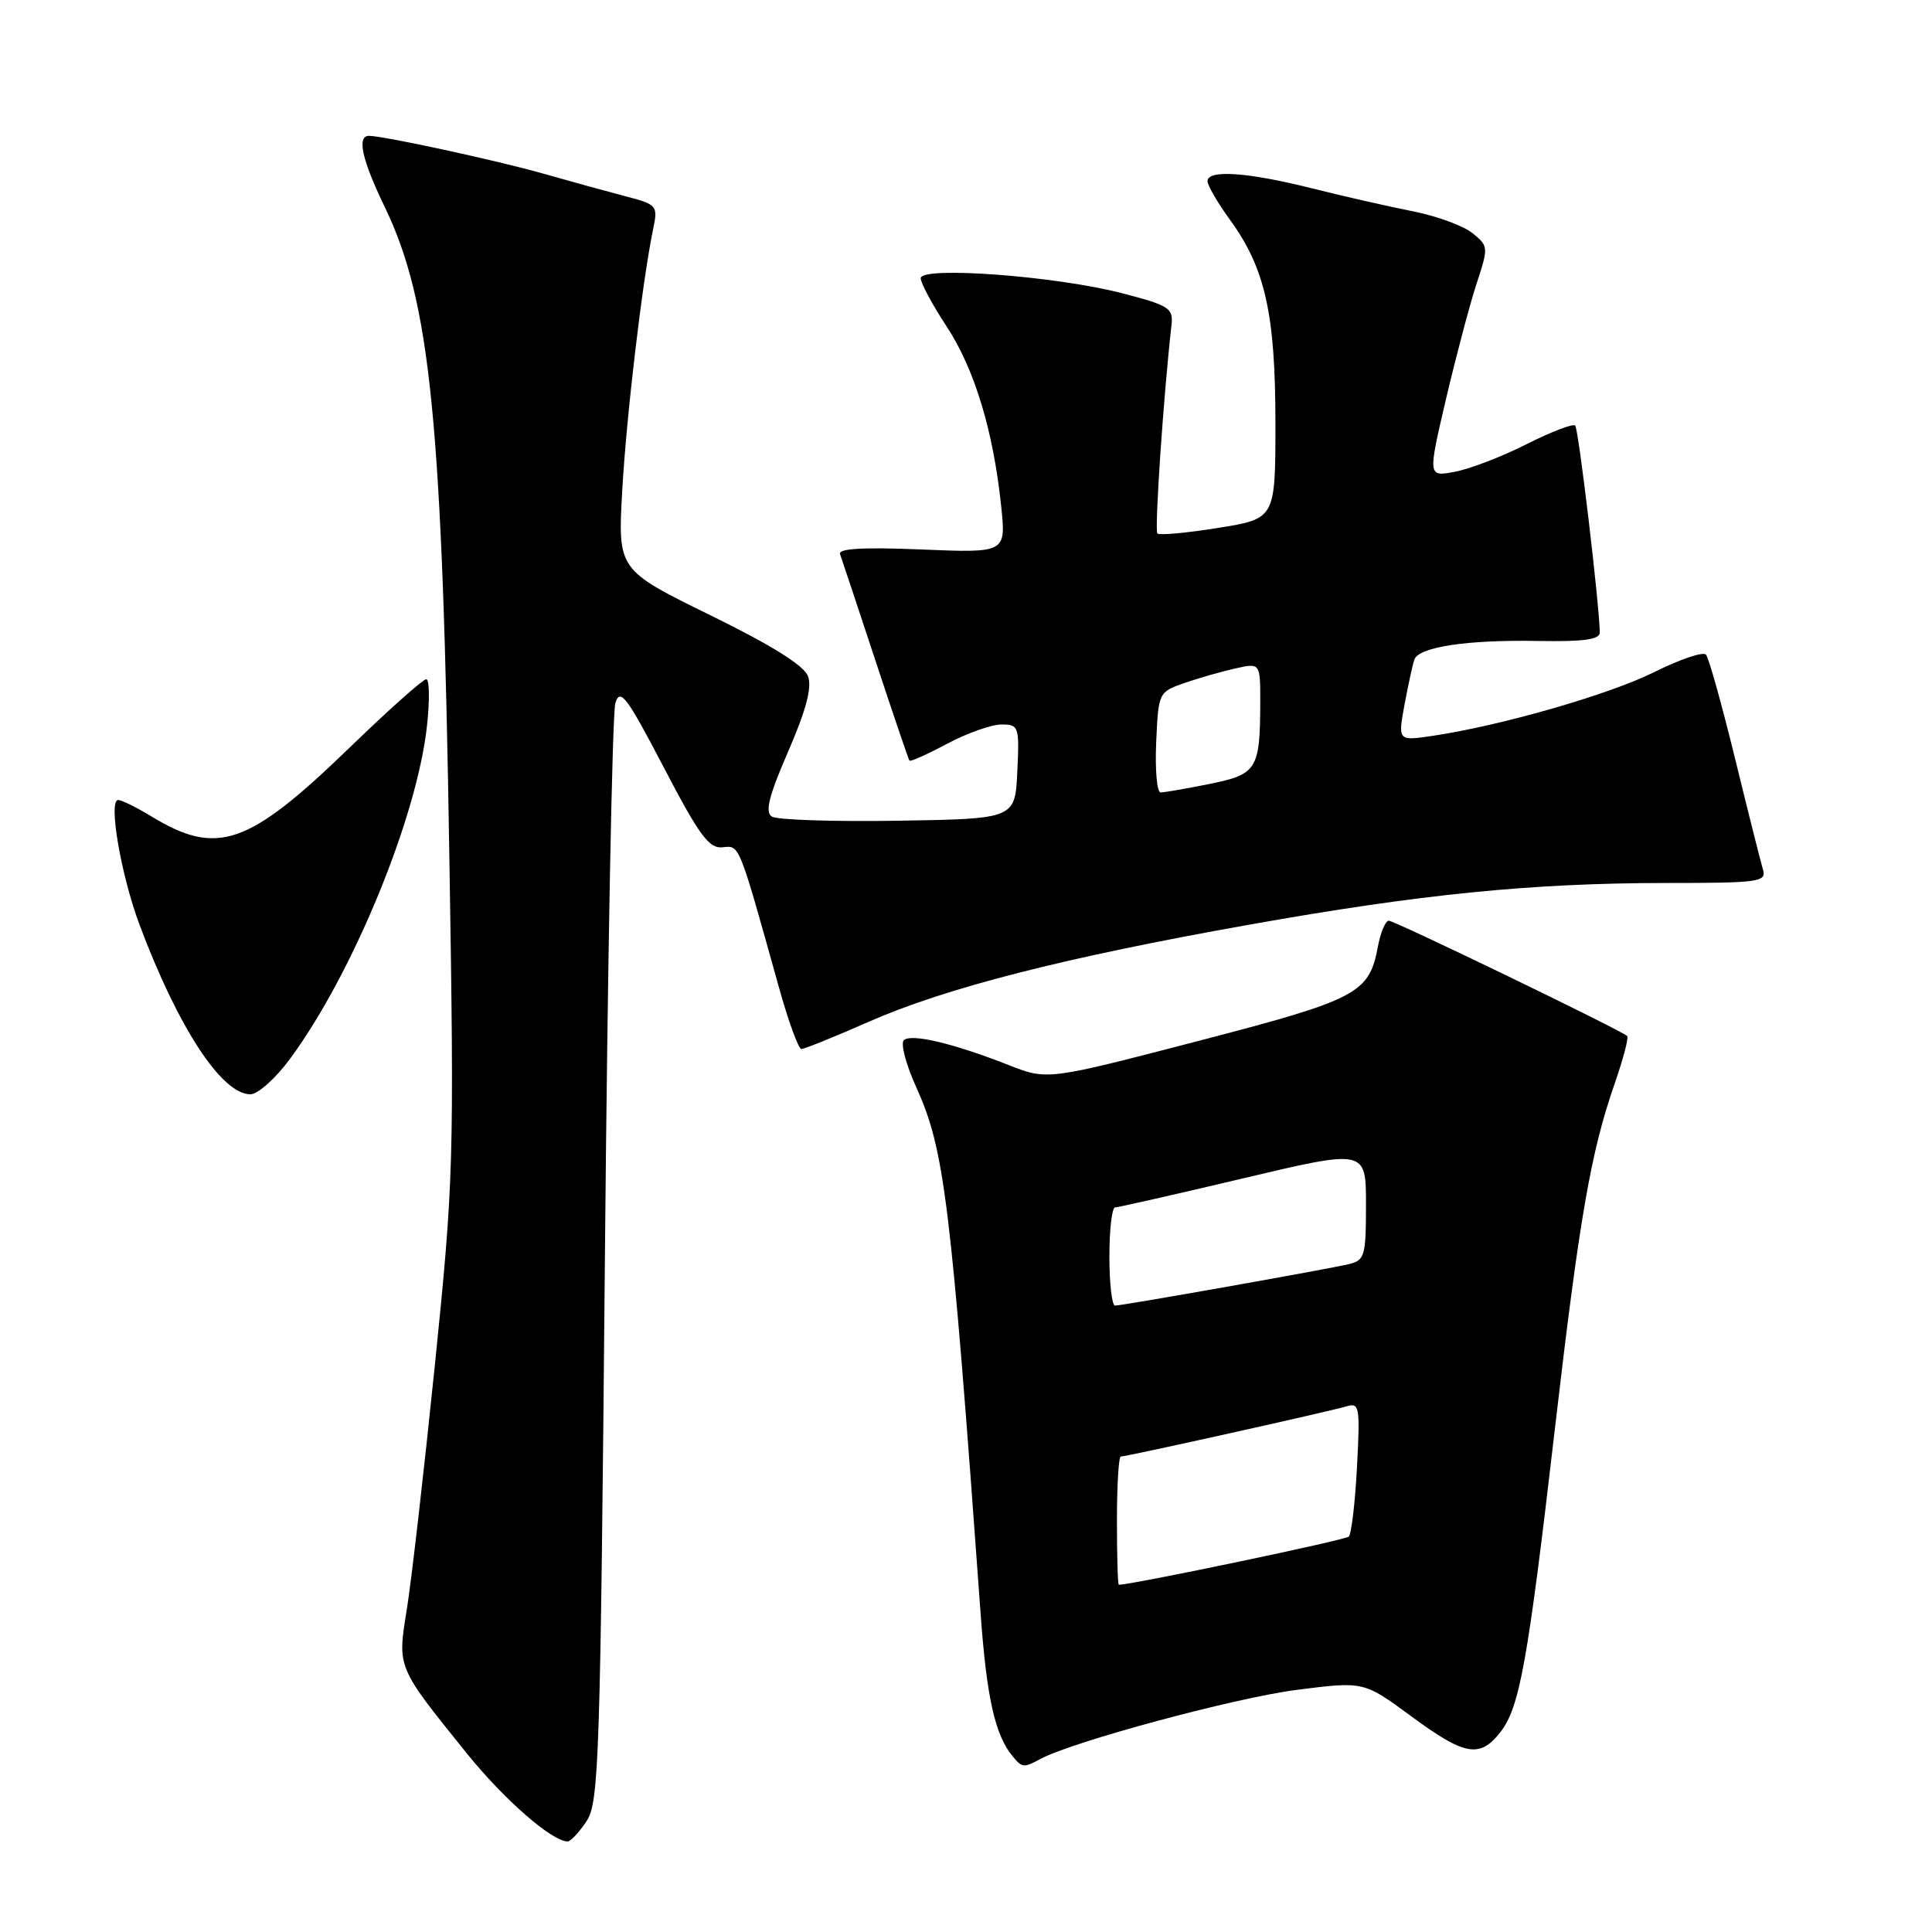 <?xml version="1.0" encoding="UTF-8" standalone="no"?>
<!DOCTYPE svg PUBLIC "-//W3C//DTD SVG 1.1//EN" "http://www.w3.org/Graphics/SVG/1.1/DTD/svg11.dtd" >
<svg xmlns="http://www.w3.org/2000/svg" xmlns:xlink="http://www.w3.org/1999/xlink" version="1.1" viewBox="0 0 256 256">
 <g >
 <path fill="currentColor"
d=" M 77.73 241.30 C 79.37 238.79 79.55 233.21 80.15 167.05 C 80.50 127.70 81.13 94.45 81.54 93.16 C 82.18 91.13 83.03 92.26 87.94 101.66 C 92.64 110.68 93.95 112.46 95.73 112.27 C 98.03 112.03 97.83 111.54 103.19 130.75 C 104.45 135.29 105.80 139.00 106.19 139.00 C 106.58 139.00 110.60 137.38 115.11 135.39 C 125.38 130.88 141.05 126.88 165.50 122.53 C 188.29 118.47 202.98 117.01 220.82 117.00 C 233.03 117.00 234.09 116.86 233.61 115.25 C 233.32 114.29 231.65 107.65 229.90 100.50 C 228.15 93.35 226.42 87.16 226.05 86.74 C 225.68 86.32 222.63 87.35 219.27 89.02 C 213.28 92.02 199.01 96.13 189.86 97.50 C 185.22 98.19 185.22 98.19 186.11 93.35 C 186.61 90.68 187.19 87.99 187.42 87.38 C 188.04 85.72 194.41 84.76 203.75 84.93 C 209.90 85.04 211.99 84.75 211.98 83.79 C 211.91 79.94 209.17 56.83 208.72 56.39 C 208.44 56.10 205.54 57.21 202.29 58.85 C 199.04 60.50 194.76 62.14 192.78 62.51 C 189.19 63.19 189.19 63.19 191.61 52.84 C 192.95 47.15 194.77 40.28 195.66 37.57 C 197.24 32.76 197.23 32.60 195.11 30.89 C 193.91 29.92 190.36 28.62 187.22 28.00 C 184.07 27.38 178.02 26.01 173.78 24.94 C 165.29 22.81 160.00 22.45 160.00 24.01 C 160.00 24.56 161.35 26.89 163.01 29.17 C 167.65 35.57 169.00 41.64 169.00 56.04 C 169.00 68.73 169.00 68.73 161.42 69.95 C 157.25 70.62 153.62 70.95 153.36 70.69 C 152.96 70.29 154.16 52.54 155.23 43.06 C 155.48 40.83 154.92 40.47 148.67 38.85 C 139.87 36.57 122.00 35.24 122.00 36.87 C 122.00 37.51 123.55 40.39 125.44 43.27 C 129.13 48.89 131.62 57.10 132.66 67.06 C 133.31 73.27 133.31 73.27 122.12 72.81 C 114.37 72.49 111.04 72.68 111.31 73.42 C 111.53 74.02 113.63 80.35 115.99 87.50 C 118.35 94.65 120.38 100.63 120.51 100.79 C 120.64 100.95 122.89 99.94 125.52 98.54 C 128.15 97.14 131.38 96.00 132.70 96.00 C 135.00 96.00 135.08 96.24 134.80 102.25 C 134.50 108.50 134.50 108.50 119.00 108.75 C 110.47 108.89 102.95 108.64 102.27 108.20 C 101.34 107.60 101.88 105.46 104.44 99.57 C 106.81 94.10 107.61 91.10 107.07 89.62 C 106.56 88.19 102.32 85.54 94.08 81.50 C 81.86 75.50 81.86 75.50 82.45 65.00 C 83.01 55.06 85.11 37.26 86.55 30.32 C 87.19 27.24 87.07 27.10 82.85 26.00 C 80.46 25.37 75.58 24.03 72.00 23.01 C 65.85 21.26 50.82 18.00 48.89 18.00 C 47.26 18.00 47.96 21.18 50.96 27.38 C 57.07 40.04 58.63 55.75 59.55 114.00 C 60.19 154.06 60.12 156.38 57.61 181.00 C 56.17 195.03 54.51 209.55 53.90 213.28 C 52.65 221.04 52.54 220.77 61.86 232.34 C 66.77 238.43 73.14 244.00 75.21 244.00 C 75.62 244.00 76.75 242.78 77.73 241.30 Z  M 137.90 233.05 C 142.20 230.75 163.73 224.95 171.81 223.92 C 180.69 222.78 180.69 222.78 186.96 227.39 C 194.10 232.65 196.07 233.00 198.79 229.54 C 201.36 226.27 202.43 220.34 206.01 189.50 C 209.28 161.37 210.77 152.73 213.95 143.59 C 215.08 140.33 215.83 137.50 215.61 137.28 C 214.87 136.54 184.81 122.00 184.02 122.00 C 183.58 122.00 182.93 123.54 182.58 125.43 C 181.41 131.65 179.91 132.44 158.64 137.97 C 138.78 143.14 138.78 143.14 133.64 141.12 C 126.28 138.23 120.69 136.91 119.76 137.84 C 119.31 138.29 120.06 141.09 121.41 144.07 C 125.16 152.36 125.97 158.94 129.95 214.00 C 130.75 225.00 131.86 229.92 134.18 232.72 C 135.45 234.25 135.63 234.27 137.90 233.05 Z  M 38.47 140.25 C 46.76 128.97 55.23 108.38 56.57 96.25 C 56.95 92.81 56.91 90.00 56.48 90.00 C 56.05 90.00 51.48 94.07 46.34 99.05 C 32.86 112.09 28.78 113.50 20.00 108.14 C 18.07 106.97 16.12 106.01 15.66 106.00 C 14.32 106.00 16.02 115.93 18.49 122.54 C 23.59 136.15 29.37 145.00 33.18 145.00 C 34.17 145.00 36.55 142.87 38.47 140.25 Z  M 153.20 98.35 C 153.50 91.72 153.51 91.69 157.04 90.47 C 158.98 89.80 162.02 88.94 163.79 88.55 C 167.00 87.84 167.00 87.84 166.99 93.17 C 166.96 101.96 166.55 102.61 160.25 103.88 C 157.18 104.50 154.27 105.00 153.79 105.00 C 153.30 105.00 153.04 102.01 153.20 98.35 Z  M 148.00 201.50 C 148.00 196.82 148.23 193.00 148.51 193.00 C 149.29 193.00 176.26 187.00 178.38 186.36 C 180.14 185.82 180.23 186.32 179.81 194.38 C 179.56 199.11 179.07 203.26 178.72 203.61 C 178.26 204.07 150.33 209.92 148.25 209.99 C 148.11 210.00 148.00 206.18 148.00 201.50 Z  M 147.00 166.50 C 147.00 162.93 147.34 159.99 147.75 159.99 C 148.16 159.98 155.81 158.25 164.75 156.13 C 181.00 152.28 181.00 152.28 181.00 159.62 C 181.00 166.41 180.83 167.00 178.75 167.50 C 175.92 168.18 148.76 172.99 147.75 173.00 C 147.34 173.00 147.00 170.07 147.00 166.50 Z "/>
</g>
</svg>